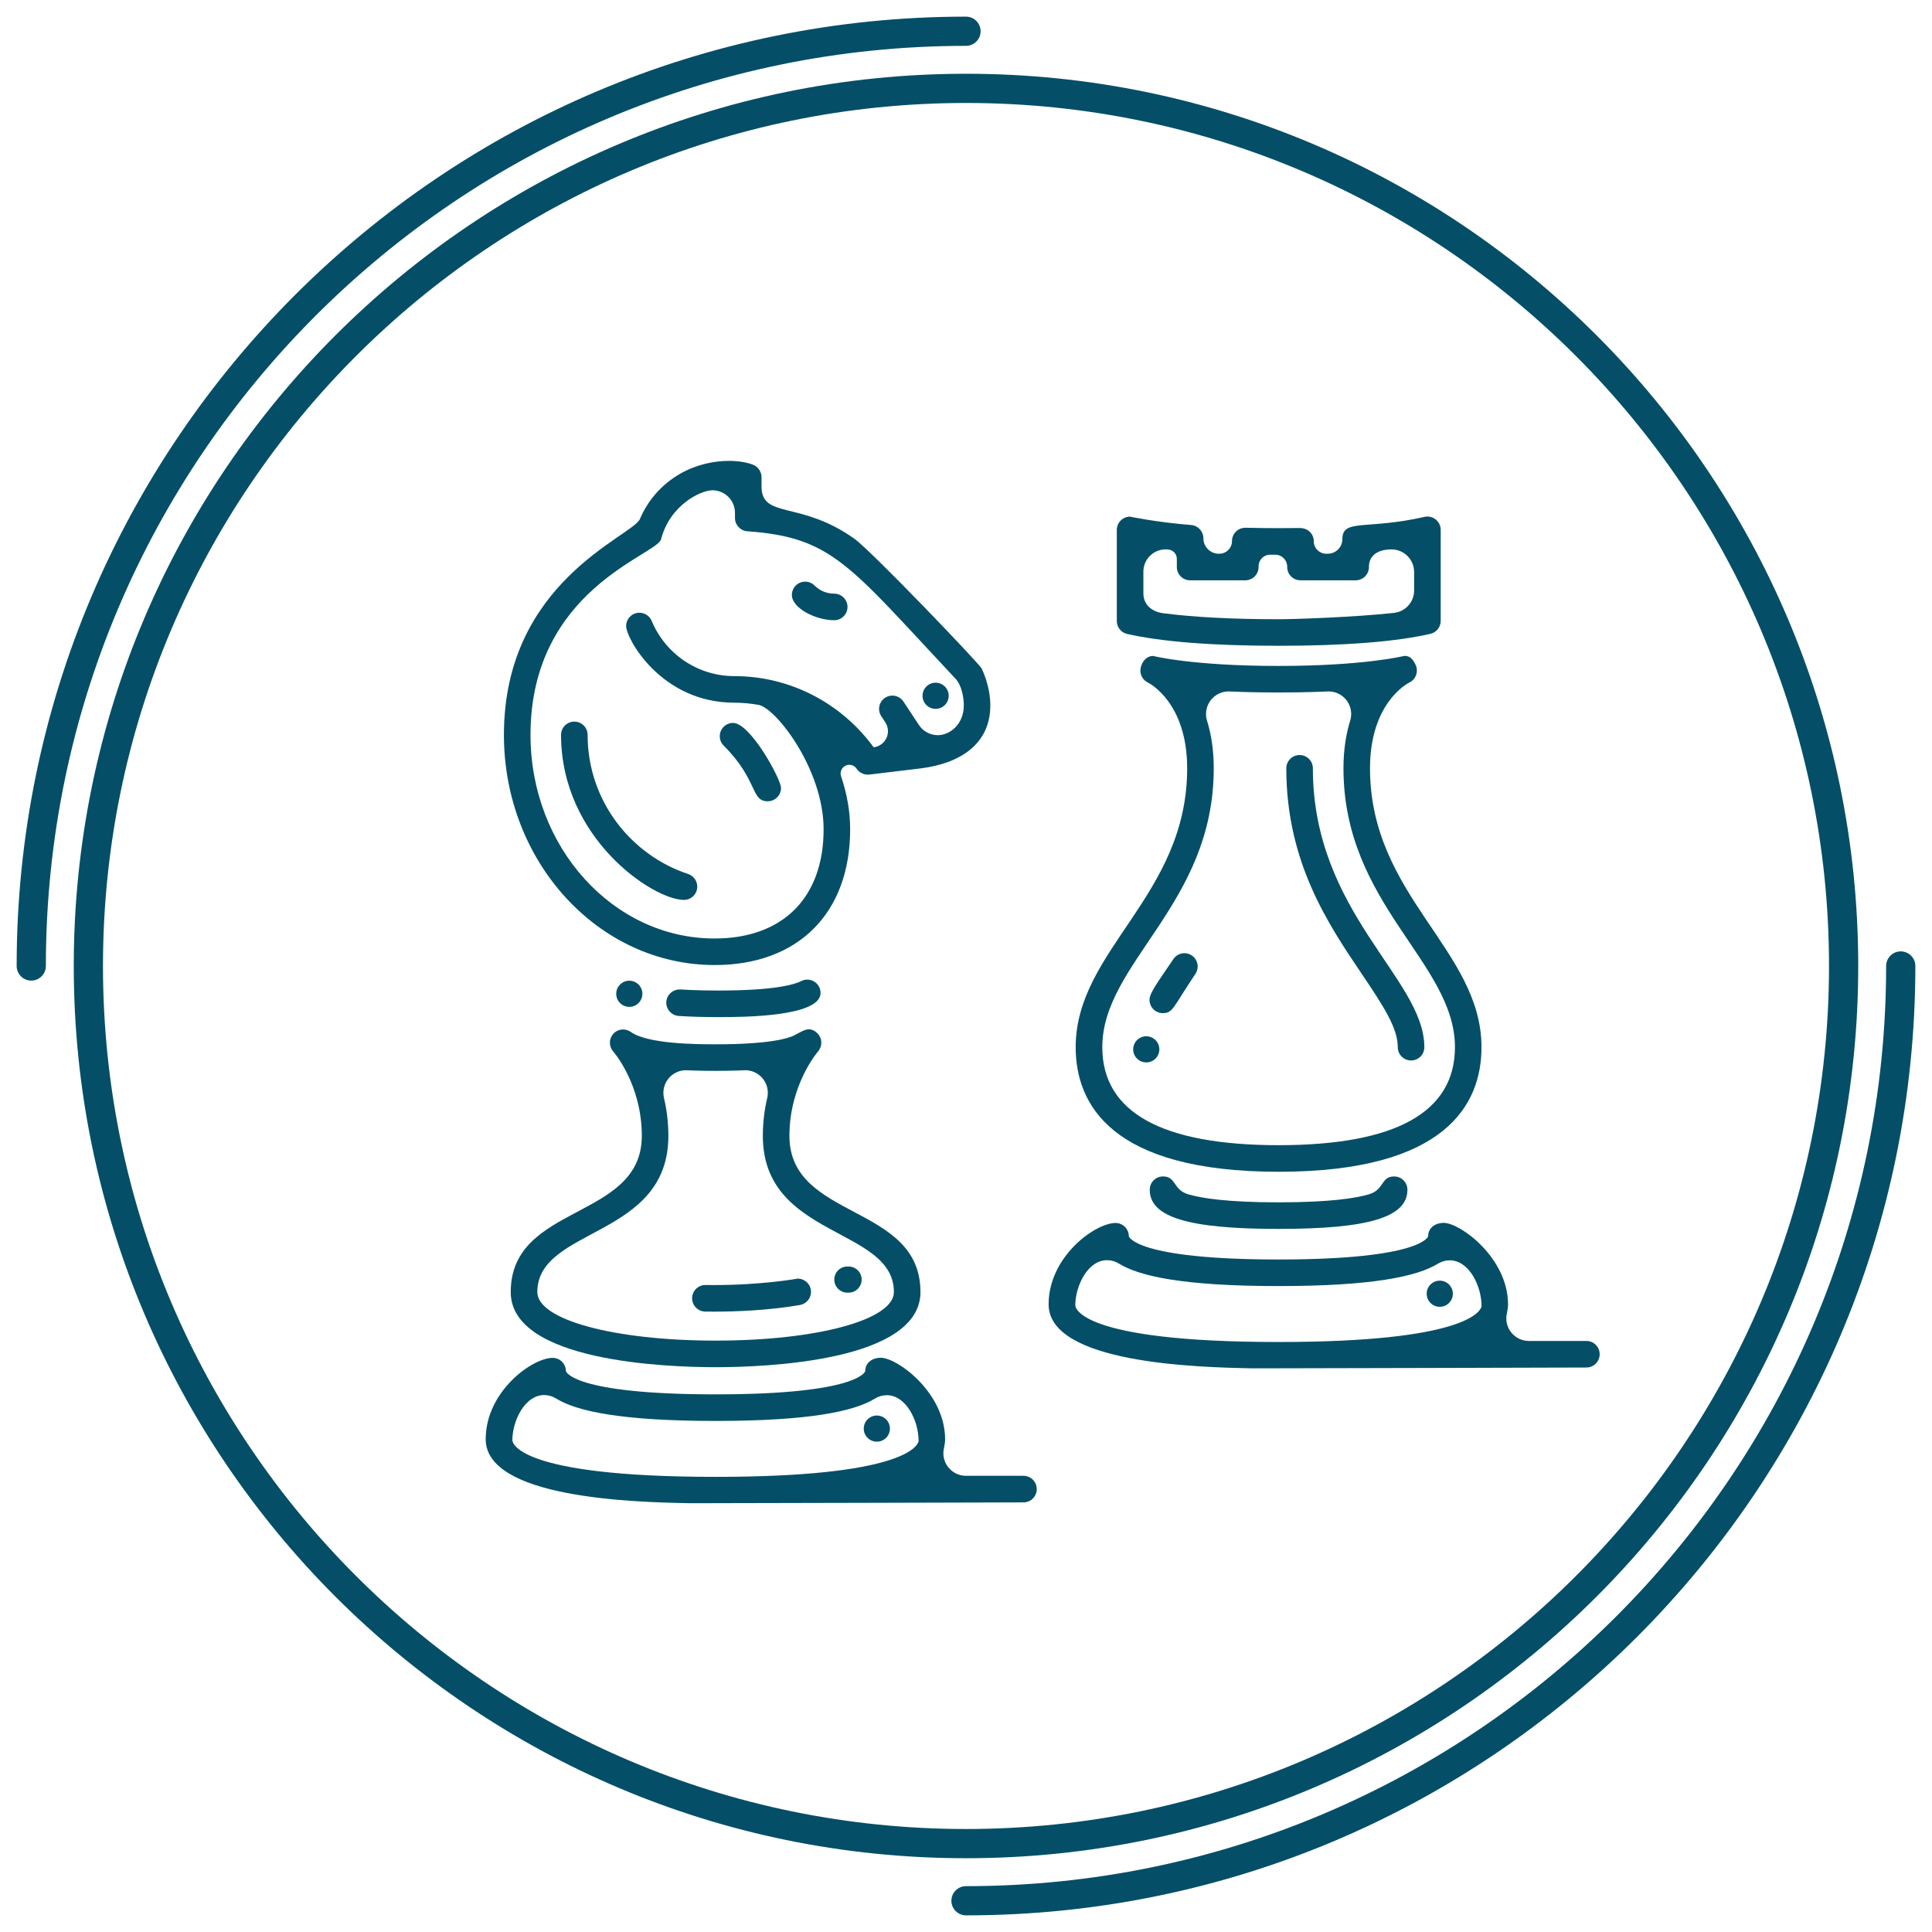 <?xml version="1.0" encoding="UTF-8" standalone="no"?>
<!-- Generator: Adobe Illustrator 16.0.0, SVG Export Plug-In . SVG Version: 6.00 Build 0)  -->

<svg
   xmlns:dc="http://purl.org/dc/elements/1.1/"
   xmlns:cc="http://creativecommons.org/ns#"
   xmlns:rdf="http://www.w3.org/1999/02/22-rdf-syntax-ns#"
   xmlns:svg="http://www.w3.org/2000/svg"
   xmlns="http://www.w3.org/2000/svg"
   xmlns:sodipodi="http://sodipodi.sourceforge.net/DTD/sodipodi-0.dtd"
   xmlns:inkscape="http://www.inkscape.org/namespaces/inkscape"
   version="1.1"
   id="Layer_1"
   x="0px"
   y="0px"
   width="218.131px"
   height="218.131px"
   viewBox="0 0 218.131 218.131"
   enable-background="new 0 0 218.131 218.131"
   xml:space="preserve"
   inkscape:version="0.91 r13725"
   sodipodi:docname="chess.svg"><defs
     id="defs4242" /><sodipodi:namedview
     pagecolor="#ffffff"
     bordercolor="#666666"
     borderopacity="1"
     objecttolerance="10"
     gridtolerance="10"
     guidetolerance="10"
     inkscape:pageopacity="0"
     inkscape:pageshadow="2"
     inkscape:window-width="1920"
     inkscape:window-height="1028"
     id="namedview4240"
     showgrid="false"
     inkscape:zoom="1.0819187"
     inkscape:cx="109.0655"
     inkscape:cy="109.0655"
     inkscape:window-x="1912"
     inkscape:window-y="-8"
     inkscape:window-maximized="1"
     inkscape:current-layer="Layer_1" /><g
     id="Chess_1"
     style="fill:#044f67;fill-opacity:1"><g
       id="g4166"
       style="fill:#044f67;fill-opacity:1"><g
         id="g4168"
         style="fill:#044f67;fill-opacity:1"><g
           id="g4170"
           style="fill:#044f67;fill-opacity:1"><path
             fill="#F06768"
             d="M3.529,110.713c-0.911,0-1.649-0.738-1.649-1.648C1.88,49.962,49.962,1.879,109.065,1.879      c0.911,0,1.649,0.738,1.649,1.649s-0.738,1.649-1.649,1.649C51.781,5.178,5.179,51.781,5.179,109.064      C5.179,109.975,4.44,110.713,3.529,110.713z"
             id="path4172"
             style="fill:#044f67;fill-opacity:1" /></g><g
           id="g4174"
           style="fill:#044f67;fill-opacity:1"><path
             fill="#F06768"
             d="M109.065,216.252c-0.911,0-1.649-0.738-1.649-1.648c0-0.912,0.738-1.65,1.649-1.65      c57.281,0,103.888-46.605,103.888-103.889c0-0.912,0.738-1.65,1.648-1.65c0.912,0,1.65,0.738,1.65,1.65      C216.252,168.168,168.166,216.252,109.065,216.252z"
             id="path4176"
             style="fill:#044f67;fill-opacity:1" /></g><g
           id="g4178"
           style="fill:#044f67;fill-opacity:1"><path
             fill="#F06768"
             d="M109.065,209.801c-55.547,0-100.737-45.189-100.737-100.736S53.519,8.327,109.065,8.327      s100.737,45.19,100.737,100.737S164.612,209.801,109.065,209.801z M109.065,11.626c-53.728,0-97.438,43.71-97.438,97.438      c0,53.727,43.711,97.438,97.438,97.438s97.438-43.711,97.438-97.438C206.504,55.336,162.793,11.626,109.065,11.626z"
             id="path4180"
             style="fill:#044f67;fill-opacity:1" /></g></g></g><g
       id="g4182"
       style="fill:#044f67;fill-opacity:1"><g
         id="g4184"
         style="fill:#044f67;fill-opacity:1"><g
           id="g4186"
           style="fill:#044f67;fill-opacity:1"><path
             fill="#F06768"
             d="M115.555,166.625h-6.492c-1.416,0-2.552-1.151-2.552-2.553c0-0.474,0.196-0.939,0.196-1.573      c0-5.252-5.389-9.205-7.27-9.205c-0.905,0-1.748,0.528-1.748,1.515c0,0.026-0.727,2.62-16.896,2.62      c-16.171,0-16.898-2.594-16.898-2.62c0-0.829-0.671-1.5-1.5-1.5c-2.309,0-7.557,3.803-7.557,9.183      c0,6.621,16.552,7.113,22.98,7.224c0.036,0.003,0.659,0.003,0.695,0.003c5.021,0,36.693-0.092,37.038-0.093      c0.84,0,1.503-0.678,1.503-1.5C117.055,167.296,116.384,166.625,115.555,166.625z M57.854,162.619      c0-0.018-0.009-0.032-0.01-0.049c0.041-2.269,1.458-5.062,3.588-5.062c0.463,0,0.929,0.125,1.346,0.384      c2.325,1.443,7.369,2.538,18.015,2.538c10.617,0,15.662-1.089,17.995-2.526c0.414-0.256,0.878-0.38,1.338-0.38      c2.133,0,3.587,2.812,3.587,5.174c0,0.007,0.005,0.013,0.005,0.019c-0.152,0.618-1.947,4.026-22.925,4.026      C58.115,166.742,57.854,162.781,57.854,162.619z"
             id="path4188"
             style="fill:#044f67;fill-opacity:1" /><circle
             fill="#F06768"
             cx="98.999"
             cy="161.296"
             r="1.477"
             id="circle4190"
             style="fill:#044f67;fill-opacity:1" /><path
             fill="#F06768"
             d="M57.664,145.881c0,7.869,17.704,8.482,23.13,8.482s23.13-0.613,23.13-8.482      c0-10.025-14.795-8.093-14.795-17.631c0-5.775,3.193-9.494,3.226-9.531c0.251-0.285,0.375-0.64,0.375-0.992      c0-0.892-0.783-1.515-1.39-1.515c-0.508,0-1.008,0.355-1.686,0.693c-0.589,0.302-2.634,1.002-8.859,1.002      c-2.338,0-7.679-0.048-9.583-1.4c-0.259-0.182-0.562-0.274-0.866-0.274c-0.828,0-1.484,0.682-1.484,1.495      c0,0.354,0.125,0.71,0.379,0.995c0.032,0.037,3.223,3.696,3.223,9.527C72.462,137.792,57.664,135.846,57.664,145.881z       M75.462,128.25c0-1.565-0.193-2.998-0.495-4.281c-0.045-0.193-0.068-0.389-0.068-0.583c0-1.4,1.137-2.552,2.55-2.552      c0.001,0,1.46,0.073,3.346,0.073c1.894,0,3.346-0.073,3.346-0.073c1.412,0,2.55,1.148,2.55,2.551      c0,0.195-0.022,0.391-0.068,0.584c-0.301,1.283-0.495,2.716-0.495,4.281c0,11.589,14.796,10.273,14.796,17.631      c0,3.124-8.654,5.48-20.129,5.48c-11.476,0-20.129-2.356-20.129-5.48C60.666,138.523,75.462,139.839,75.462,128.25z"
             id="path4192"
             style="fill:#044f67;fill-opacity:1" /><path
             fill="#F06768"
             d="M80.602,145.089c-0.345,0-0.66-0.003-0.938-0.007c-0.009,0-0.015,0-0.023,0      c-0.817,0-1.485,0.656-1.5,1.477c0,0.007,0,0.015,0,0.021c0,0.818,0.658,1.488,1.477,1.502c0.296,0.004,0.633,0.007,0.999,0.007      c2.361,0,6.082-0.123,9.703-0.751c0.729-0.128,1.244-0.762,1.244-1.479c0-0.833-0.681-1.499-1.507-1.499      C90.055,144.36,86.116,145.089,80.602,145.089z"
             id="path4194"
             style="fill:#044f67;fill-opacity:1" /><path
             fill="#F06768"
             d="M95.674,145.947c0.019,0,0.037-0.008,0.055-0.012c0.004-0.001,0.008-0.002,0.012-0.002      c0.004,0,0.008,0.001,0.012,0.002c0.019,0.004,0.036,0.012,0.055,0.012c0.817,0,1.477-0.66,1.477-1.477      c0-0.815-0.659-1.477-1.477-1.477c-0.006,0-0.012,0.001-0.018,0.002c-0.016,0.004-0.033,0.005-0.049,0.005      s-0.033-0.001-0.049-0.005c-0.006-0.001-0.012-0.002-0.018-0.002c-0.814,0-1.477,0.661-1.477,1.477      C94.197,145.287,94.859,145.947,95.674,145.947z"
             id="path4196"
             style="fill:#044f67;fill-opacity:1" /></g><g
           id="g4198"
           style="fill:#044f67;fill-opacity:1"><circle
             fill="#F06768"
             cx="71.05"
             cy="112.203"
             r="1.477"
             id="circle4200"
             style="fill:#044f67;fill-opacity:1" /></g><g
           id="g4202"
           style="fill:#044f67;fill-opacity:1"><path
             fill="#F06768"
             d="M81.061,114.836c-1.626,0-3.12-0.045-4.433-0.131c-0.792-0.053-1.401-0.712-1.401-1.494      c0-0.85,0.701-1.501,1.54-1.501c0.001,0,1.765,0.126,4.294,0.126c6.363,0,8.622-0.67,9.401-1.068      c0.219-0.111,0.452-0.164,0.681-0.164c0.849,0,1.502,0.688,1.502,1.499C92.646,114.82,83.814,114.836,81.061,114.836z"
             id="path4204"
             style="fill:#044f67;fill-opacity:1" /></g></g></g><g
       id="g4206"
       style="fill:#044f67;fill-opacity:1"><g
         id="g4208"
         style="fill:#044f67;fill-opacity:1"><g
           id="g4210"
           style="fill:#044f67;fill-opacity:1"><path
             fill="#F06768"
             d="M154.573,134.839c-1.446,0.431-4.37,0.91-10.214,0.91c-5.85,0-8.772-0.48-10.218-0.911      c-1.728-0.515-1.321-2.012-2.831-2.012c-0.83,0-1.5,0.672-1.5,1.5c0,3.1,4.35,4.423,14.549,4.423      c10.195,0,14.545-1.323,14.545-4.423c0-0.828-0.67-1.5-1.5-1.5C155.896,132.826,156.301,134.325,154.573,134.839z"
             id="path4212"
             style="fill:#044f67;fill-opacity:1" /><path
             fill="#F06768"
             d="M144.359,132.297c18.932,0,22.907-7.648,22.907-14.064c0-11.018-12.586-17.052-12.586-31.486      c0-7.387,4.23-9.582,4.438-9.685c0.539-0.257,0.853-0.792,0.853-1.353c0-0.214-0.046-0.43-0.141-0.637      c-0.347-0.748-0.702-1.021-1.268-1.021c0,0-4.466,1.136-14.204,1.136c-9.795,0-14.172-1.13-14.172-1.13      c-0.889,0-1.433,0.965-1.433,1.649c0,0.556,0.312,1.093,0.842,1.354c0.182,0.089,4.441,2.274,4.441,9.686      c0,14.437-12.586,20.467-12.586,31.486C121.452,124.648,125.428,132.297,144.359,132.297z M137.038,86.746      c0-2.105-0.296-3.883-0.758-5.374c-0.077-0.247-0.114-0.502-0.114-0.754c0-1.41,1.145-2.552,2.55-2.552      c0,0,2.376,0.12,5.644,0.12c3.242,0,5.643-0.121,5.643-0.121c1.414,0,2.551,1.149,2.551,2.551c0,0.253-0.037,0.507-0.114,0.755      c-0.462,1.492-0.758,3.269-0.758,5.375c0,15.393,12.587,21.918,12.587,31.486c0,7.342-6.699,11.064-19.908,11.064      c-13.21,0-19.907-3.723-19.907-11.064C124.452,108.664,137.038,102.141,137.038,86.746z"
             id="path4214"
             style="fill:#044f67;fill-opacity:1" /><path
             fill="#F06768"
             d="M157.815,118.232c0,0.829,0.671,1.5,1.5,1.5s1.5-0.671,1.5-1.5c0-7.746-12.586-15.179-12.586-31.486      c0-0.83-0.671-1.5-1.5-1.5s-1.5,0.67-1.5,1.5c0,10.588,4.726,17.59,8.522,23.215      C156.271,113.695,157.815,116.094,157.815,118.232z"
             id="path4216"
             style="fill:#044f67;fill-opacity:1" /><path
             fill="#F06768"
             d="M129.785,112.886c0,0.83,0.669,1.501,1.499,1.501c1.159,0,1.101-0.589,3.683-4.428      c0.174-0.257,0.256-0.548,0.256-0.837c0-0.826-0.667-1.501-1.5-1.501c-0.48,0-0.953,0.231-1.243,0.662      C130.7,110.925,129.785,112.108,129.785,112.886z"
             id="path4218"
             style="fill:#044f67;fill-opacity:1" /><path
             fill="#F06768"
             d="M127.259,71.574c3.907,0.888,9.659,1.338,17.097,1.338c7.466,0,13.232-0.453,17.139-1.348      c0.682-0.156,1.166-0.762,1.166-1.463V59.822c0-0.848-0.696-1.503-1.498-1.503c-0.113,0-0.226,0.014-0.336,0.04      c-6.528,1.49-9.269,0.168-9.269,2.513c0,0.909-0.737,1.646-1.646,1.646h-0.177c-0.777,0-1.406-0.63-1.406-1.406      c0-0.822-0.631-1.498-1.598-1.498c-0.037,0-2.295,0.017-2.349,0.017c-1.244,0-2.486-0.015-3.749-0.045c-0.008,0-0.015,0-0.022,0      c-0.847,0-1.513,0.674-1.513,1.5c0,0.791-0.642,1.433-1.433,1.433h-0.052c-0.964,0-1.746-0.782-1.746-1.746      c0-0.78-0.599-1.431-1.378-1.495c-4.036-0.328-6.901-0.948-6.901-0.948c-0.812,0-1.496,0.664-1.496,1.501v10.281      C126.092,70.811,126.576,71.419,127.259,71.574z M129.093,64.539c0-1.388,1.128-2.513,2.513-2.513      c0.093,0,0.186,0.005,0.279,0.016c0.543,0.036,0.984,0.491,0.984,1.058v0.92c0,0.829,0.671,1.5,1.5,1.5h6.23      c0.827,0,1.5-0.671,1.5-1.5v-0.087c0-0.721,0.584-1.305,1.305-1.305c0.018,0,0.563,0.002,0.582,0.002      c0.742,0.001,1.343,0.604,1.343,1.346v0.044c0,0.829,0.671,1.5,1.5,1.5h6.229c0.828,0,1.5-0.671,1.5-1.5c0-0.01,0-0.019,0-0.027      c0-1.089,0.766-1.963,2.553-1.963c1.41,0,2.549,1.146,2.549,2.553v2.083c0,1.303-0.979,2.391-2.273,2.531      c-4.308,0.471-11.037,0.716-13.03,0.716c-5.188,0-9.615-0.232-13.043-0.68c-1.269-0.164-2.221-0.962-2.221-2.242V64.539z"
             id="path4220"
             style="fill:#044f67;fill-opacity:1" /><circle
             fill="#F06768"
             cx="129.418"
             cy="118.476"
             r="1.477"
             id="circle4222"
             style="fill:#044f67;fill-opacity:1" /></g><path
           fill="#F06768"
           d="M179.111,151.398h-6.492c-1.416,0-2.552-1.151-2.552-2.553c0-0.473,0.196-0.939,0.196-1.574     c0-5.251-5.389-9.205-7.27-9.205c-0.906,0-1.748,0.529-1.748,1.515c0,0.026-0.727,2.621-16.896,2.621     c-16.173,0-16.899-2.595-16.899-2.621c0-0.829-0.67-1.5-1.5-1.5c-2.309,0-7.557,3.803-7.557,9.183     c0,6.63,16.597,7.114,22.979,7.225c0.038,0.003,0.716,0.003,0.755,0.003c5.201,0,36.635-0.092,36.979-0.093     c0.84,0,1.503-0.678,1.503-1.5C180.611,152.069,179.94,151.398,179.111,151.398z M121.411,147.392     c0-0.018-0.009-0.032-0.011-0.048c0.041-2.245,1.441-5.064,3.588-5.064c0.463,0,0.93,0.126,1.347,0.385     c2.325,1.442,7.368,2.537,18.016,2.537c10.618,0,15.663-1.089,17.996-2.526c0.414-0.255,0.878-0.379,1.337-0.379     c2.171,0,3.588,2.875,3.588,5.173c0,0.008,0.006,0.014,0.006,0.02c-0.152,0.618-1.949,4.027-22.927,4.027     C121.672,151.516,121.411,147.555,121.411,147.392z"
           id="path4224"
           style="fill:#044f67;fill-opacity:1" /><circle
           fill="#F06768"
           cx="162.556"
           cy="146.068"
           r="1.477"
           id="circle4226"
           style="fill:#044f67;fill-opacity:1" /></g></g><g
       id="g4228"
       style="fill:#044f67;fill-opacity:1"><path
         fill="#F06768"
         d="M66.345,82.973c0-0.83-0.671-1.5-1.5-1.5s-1.5,0.67-1.5,1.5c0,11.705,10.403,18.631,13.878,18.631    c0.831,0,1.5-0.674,1.5-1.501c0-0.629-0.398-1.214-1.029-1.423C71.299,96.564,66.345,90.471,66.345,82.973z"
         id="path4230"
         style="fill:#044f67;fill-opacity:1" /><circle
         fill="#F06768"
         cx="105.635"
         cy="78.557"
         r="1.477"
         id="circle4232"
         style="fill:#044f67;fill-opacity:1" /><path
         fill="#F06768"
         d="M86.68,90.467c0.811,0,1.5-0.658,1.5-1.5c0-1-3.462-7.348-5.414-7.348c-0.829,0-1.5,0.671-1.5,1.5    c0,0.385,0.146,0.768,0.439,1.061C85.626,88.096,84.735,90.467,86.68,90.467z"
         id="path4234"
         style="fill:#044f67;fill-opacity:1" /><path
         fill="#F06768"
         d="M94.188,67.027c-0.835,0-1.626-0.326-2.221-0.918c-0.293-0.293-0.677-0.439-1.061-0.439    c-0.829,0-1.5,0.671-1.5,1.5c0,1.504,2.714,2.857,4.775,2.857c0.003,0,0.006,0,0.006,0c0.829-0.002,1.5-0.674,1.5-1.502    C95.686,67.698,95.015,67.027,94.188,67.027z"
         id="path4236"
         style="fill:#044f67;fill-opacity:1" /><path
         fill="#F06768"
         d="M111.811,79.652c0-2.222-0.928-4.072-0.984-4.184c-0.304-0.59-12.431-13.259-14.353-14.634    c-6.105-4.364-10.493-2.209-10.493-5.911v-1.078c0-0.551-0.394-1.196-1.024-1.402c-0.726-0.262-1.644-0.408-2.655-0.408    c-1.752,0-3.784,0.441-5.585,1.496c-2.02,1.181-3.565,2.942-4.463,5.058c-0.848,1.992-15.359,7.021-15.359,24.383    c0,14.329,10.668,25.986,23.799,25.986c9.434,0,15.293-5.876,15.293-15.334c0-1.981-0.352-3.989-1.026-5.978    c-0.035-0.104-0.052-0.211-0.052-0.315c0-0.551,0.449-0.983,0.982-0.983c0.321,0,0.634,0.158,0.821,0.441    c0.281,0.423,0.786,0.674,1.267,0.674c0.055,0,0.108-0.003,0.162-0.01c0.002,0,0.004,0,0.006,0l5.821-0.701    C108.343,86.205,111.811,84.046,111.811,79.652z M108.818,79.637c0,2.182-1.608,3.367-2.936,3.367    c-0.854,0-1.656-0.428-2.131-1.146l-1.746-2.648c-0.314-0.457-0.779-0.674-1.256-0.674c-0.283,0-0.569,0.08-0.824,0.246    c-0.437,0.289-0.674,0.767-0.674,1.254c0,0.283,0.08,0.57,0.248,0.824l0.452,0.685c0.201,0.304,0.303,0.655,0.303,1.008    c0,0.924-0.691,1.708-1.613,1.819c-3.683-5.035-9.48-8.036-15.741-8.036c-4.151,0-7.789-2.537-9.319-6.23    c-0.24-0.577-0.801-0.925-1.39-0.925c-0.819,0-1.497,0.665-1.497,1.499c0,1.428,3.966,8.656,12.206,8.656    c0.929,0,1.843,0.09,2.74,0.247c1.952,0.341,7.349,7.273,7.349,14.043c0,7.723-4.595,12.334-12.311,12.334    c-11.459,0-20.782-10.312-20.782-22.986c0-16.445,14.275-20.299,14.741-22.088c0.998-3.874,4.495-5.532,5.795-5.532    c1.414,0,2.55,1.148,2.55,2.551v0.582c0,0.788,0.609,1.441,1.395,1.496c9.648,0.682,11.507,3.862,23.514,16.657    C108.562,77.354,108.818,78.729,108.818,79.637z"
         id="path4238"
         style="fill:#044f67;fill-opacity:1" /></g></g></svg>